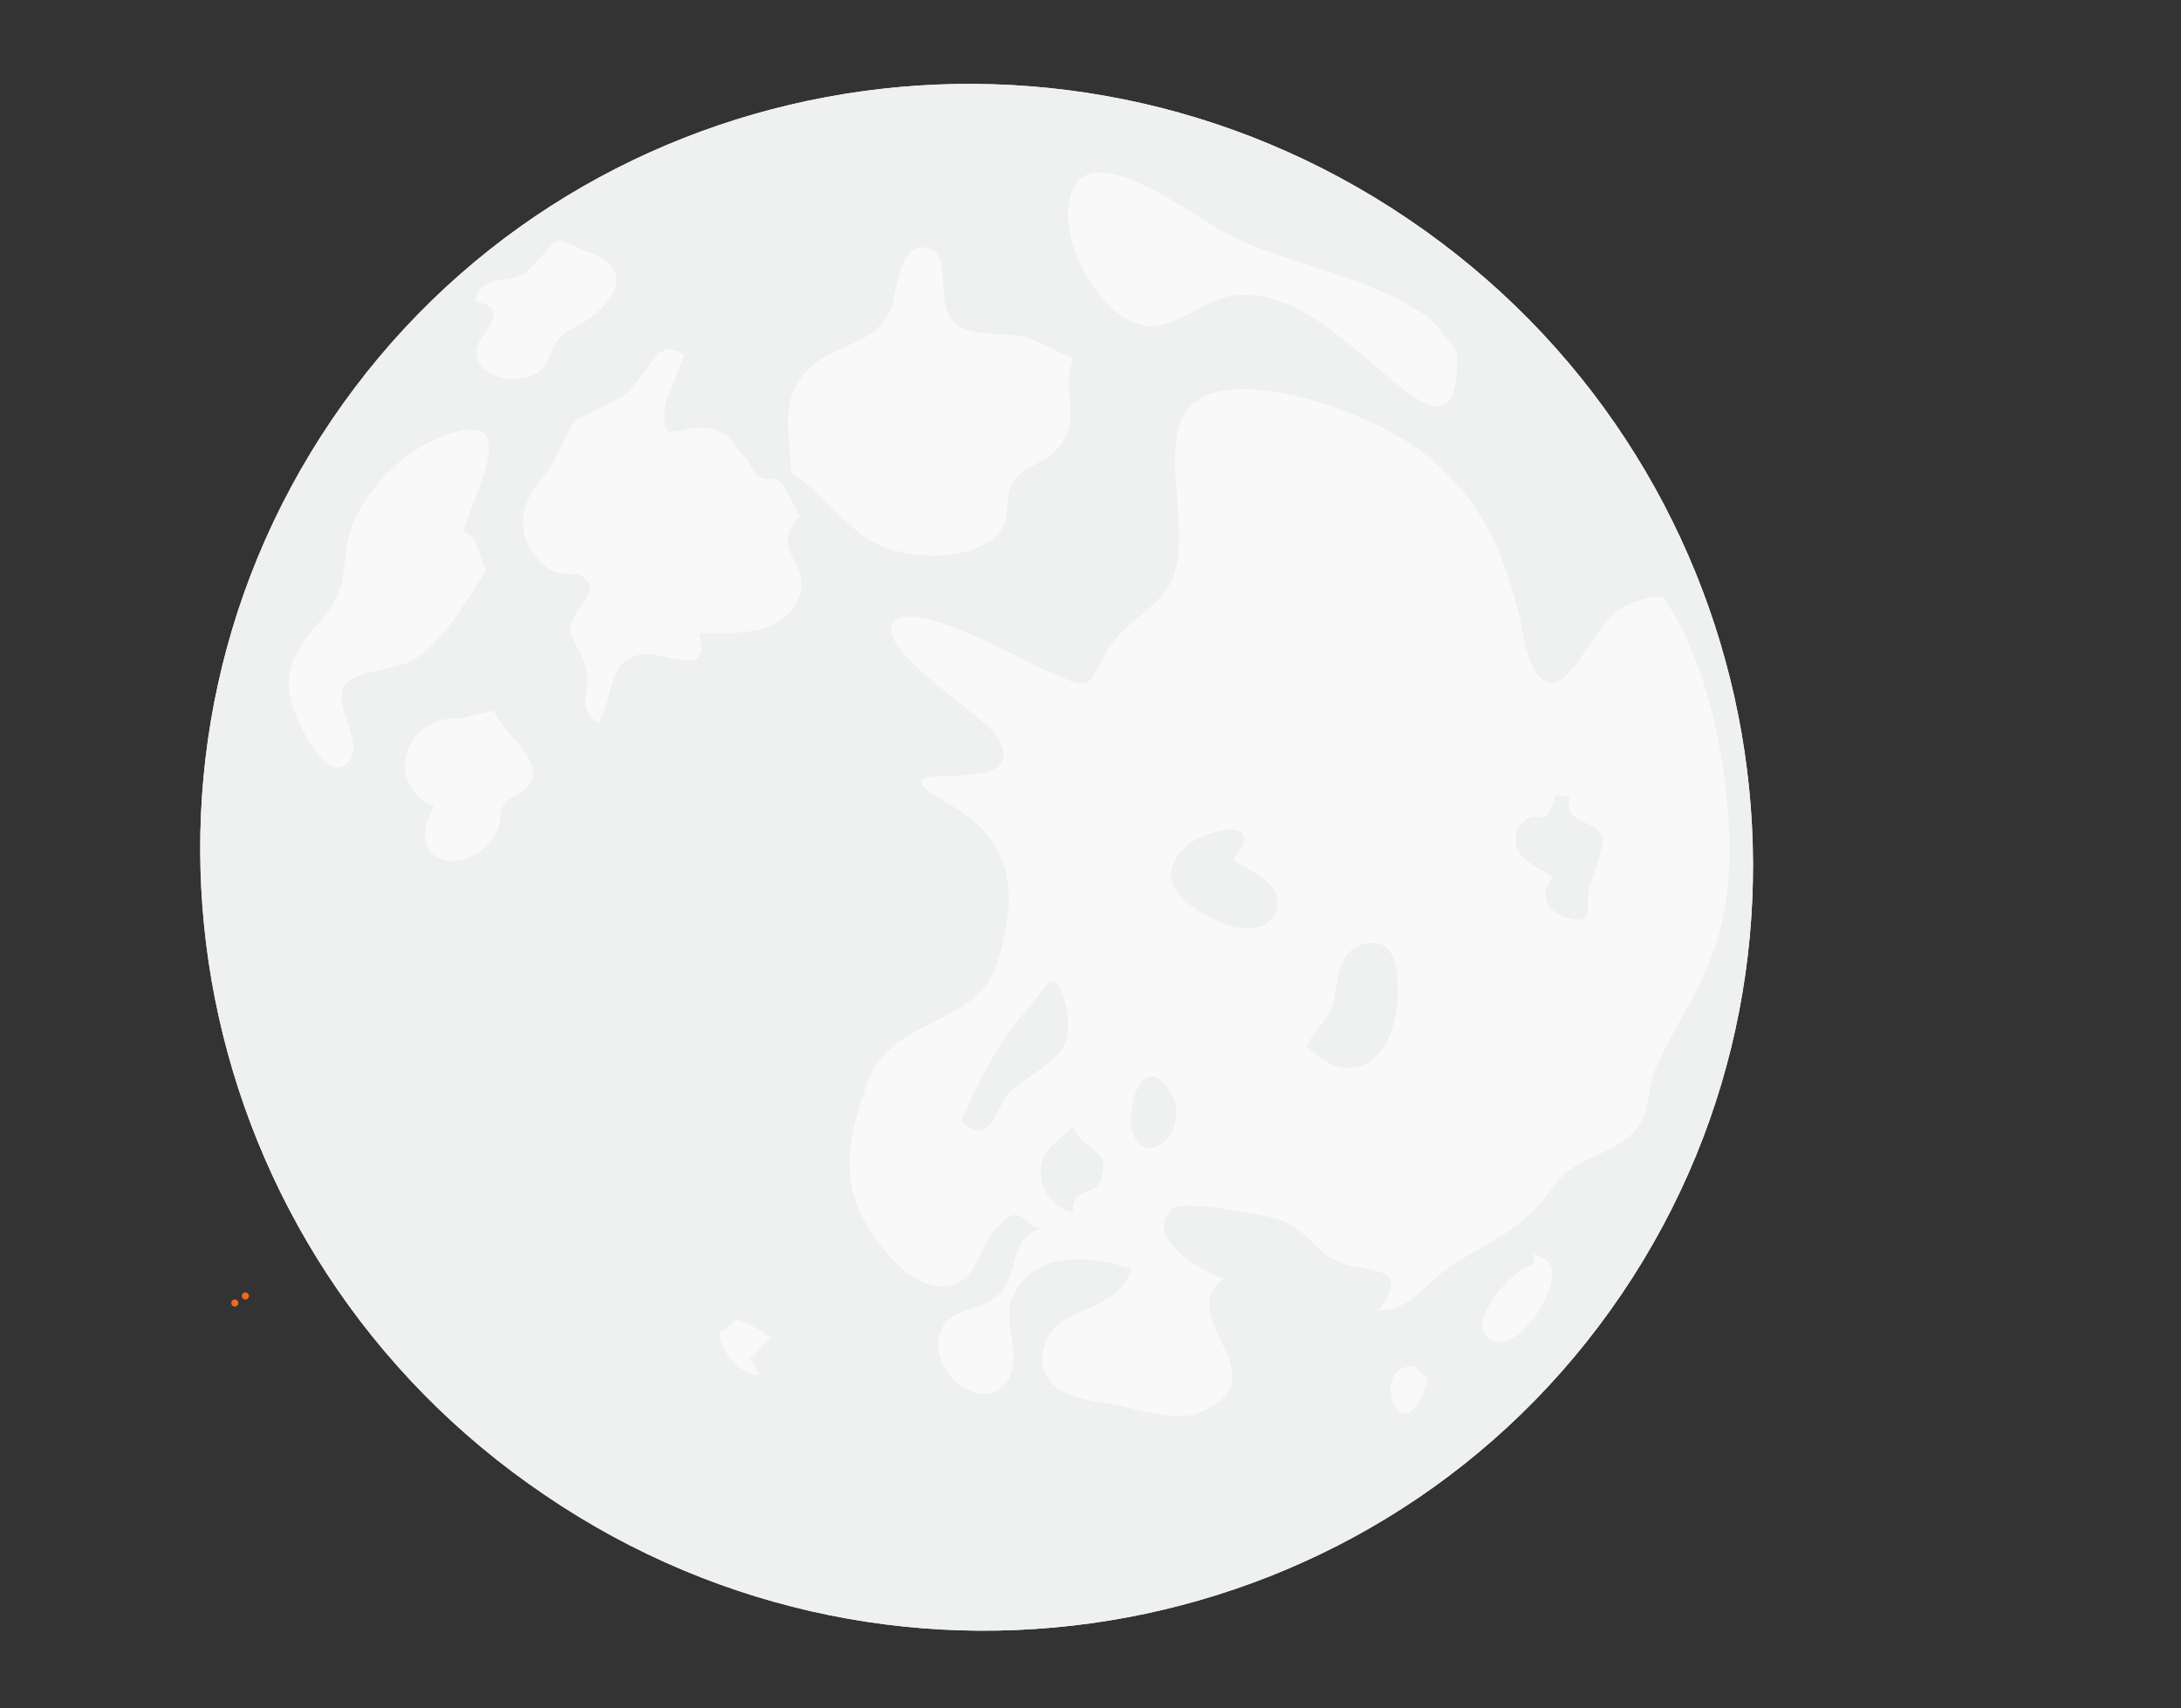 <!-- <svg xmlns="http://www.w3.org/2000/svg" preserveAspectRatio="xMidYMid meet" viewBox="0 0 1800 1800" width="250" height="250">
  <path fill="none" d="M0 0h1686.993v1643.374H0z" pointer-events="none"/>
  <path fill="#040404" d="M1056.417 1385.657l-1.407-.812c.374.434.85.692 1.407.812z"/>
  <path fill="#E0E2A3" d="M750.851 559.805c-15.477 0-15.477 24 0 24s15.477-24 0-24zM513.827 721.82c-15.477 0-15.477 24 0 24s15.477-24 0-24zM741.85 700.82c-15.477 0-15.477 24 0 24s15.477-24 0-24zM882.864 691.819c-15.477 0-15.477 24 0 24s15.477-24 0-24zM834.86 775.827c-15.477 0-15.477 24 0 24s15.477-24 0-24zM570.833 889.838c-15.477 0-15.477 24 0 24s15.477-24 0-24zM330.81 973.347c-8.45 0-15.5 7.05-15.5 15.5 0 8.449 7.05 15.5 15.5 15.5 8.448 0 15.5-7.051 15.5-15.5 0-8.45-7.05-15.5-15.5-15.5zM393.816 787.328c-8.449 0-15.5 7.05-15.5 15.5s7.051 15.5 15.5 15.5c8.45 0 15.5-7.051 15.5-15.5s-7.05-15.5-15.5-15.5zM1005.877 850.335c-8.449 0-15.5 7.05-15.5 15.5s7.051 15.5 15.5 15.5c8.45 0 15.5-7.051 15.5-15.5s-7.05-15.5-15.5-15.5zM1152.891 619.312c-8.449 0-15.5 7.05-15.5 15.5 0 8.449 7.051 15.5 15.5 15.5 8.45 0 15.5-7.051 15.5-15.5 0-8.45-7.05-15.5-15.5-15.5zM1398.916 817.33c-8.449 0-15.5 7.052-15.5 15.5 0 8.45 7.051 15.5 15.5 15.5 8.45 0 15.5-7.05 15.5-15.5 0-8.448-7.05-15.5-15.5-15.5zM837.86 1009.35c-8.449 0-15.5 7.052-15.5 15.5s7.051 15.5 15.5 15.5c8.45 0 15.5-7.05 15.5-15.5s-7.05-15.5-15.5-15.5zM501.826 1177.367c-8.449 0-15.5 7.05-15.5 15.5 0 8.449 7.051 15.5 15.5 15.5 8.45 0 15.5-7.051 15.5-15.5 0-8.45-7.05-15.5-15.5-15.5zM477.824 982.347c-12.252 0-12.252 19 0 19s12.252-19 0-19zM645.841 733.322c-12.253 0-12.253 19 0 19s12.252-19 0-19zM1056.882 635.813c-10.318 0-10.318 16 0 16s10.318-16 0-16zM1077.884 848.834c-10.318 0-10.318 16 0 16s10.318-16 0-16zM1023.88 1013.85c-10.319 0-10.319 16 0 16s10.316-16 0-16zM1401.916 935.842c-10.318 0-10.318 16 0 16s10.318-16 0-16zM573.834 653.814c-10.318 0-10.318 16 0 16s10.317-16 0-16zM222.8 1019.85c-10.319 0-10.319 16 0 16 10.316 0 10.316-16 0-16zM447.821 623.81c-10.318 0-10.318 16 0 16s10.318-16 0-16zM765.853 500.799c-10.318 0-10.318 16 0 16s10.318-16 0-16zM1035.88 503.799c-10.318 0-10.318 16 0 16s10.318-16 0-16zM1005.877 758.825c-10.318 0-10.318 16 0 16s10.318-16 0-16zM903.867 1109.86c-10.318 0-10.318 16 0 16s10.317-16 0-16zM504.827 1118.86c-10.318 0-10.318 16 0 16s10.318-16 0-16zM276.804 1232.872c-10.318 0-10.318 16 0 16s10.318-16 0-16z"/>
  <path fill="#040404" d="M1199.951 1188.069" paint-order="fill"/>
  <path fill="#EFF2CD" stroke="#fd0" stroke-opacity=".11" stroke-width="40" d="M1534.455 849.568a724.009 724.009 0 0 1-724.01 724.01 724.009 724.009 0 0 1-724.008-724.01A724.009 724.009 0 0 1 810.446 125.56a724.009 724.009 0 0 1 724.009 724.01z"/>
</svg> -->

<svg xmlns="http://www.w3.org/2000/svg" width="247.71" height="194.025">
  <rect width="100%" height="100%" fill="#333333" stroke="none"/>
  <path fill="none" d="M0 0h247.71v194.025H0z" pointer-events="none"/>
  <path fill="#f9f9f9" d="M159.972 24.905c40.5 27.4 51.3 82.1 24.2 122.1-27.1 40-81.9 50.3-122.3 22.8-40.5-27.4-51.3-82.1-24.2-122.1 27.1-40 81.9-50.2 122.3-22.8z" class="st5"/>
  <path fill="#eff0f0" d="M128.472 127.705c-.3-3.8 2.1-8.1 4.6-3.4 2.2 4.2-3.1 8.9-4.5 4.1 0-.2-.1-.4-.1-.7zm-6.6.3c1.4 3.1 4.5 2.3 3.1 6.1-.7 1.9-3.2.5-3.1 3.6-3.4-.7-5-5-2.4-7.6l2.4-2.1zm12.9-31.9c2.3-2.1 9.4-3.4 5.3 1.5 1.5 1.2 4.9 2.4 5 4.7.1 3.4-3.7 3.6-5.9 2.7-4.3-1.7-8.7-5-4.4-8.9zm24 15.8c.3 7.2-4.4 12.9-10.4 6.9.8-1.5 2.3-2.8 2.9-4.4.8-2.3.3-6.1 3.4-7.1 3.3-1 4 1.8 4.1 4.6zm13.4-16.5c0-1.9 1.5-3.1 3.2-2.5.7-.7 1.2-1.6 1.2-2.6l1.7.2c-.8 3.4 3.2 2.4 3.8 4.8.1.6-1.4 5-1.6 5.7-.5 1.7.9 4.5-2.9 3.1-2.1-.8-2.7-2.7-1.2-4.4-1.6-1.3-4.3-2-4.2-4.3zm-51.2 18.5c1.6 6.3-2.5 6.8-6 9.9-2 1.7-2.3 6.8-5.8 3.5 2-4.5 4-8.6 7.2-12.3 2.4-2.8 3.4-5.8 4.6-1.1zm39-89c40.5 27.4 51.3 82.1 24.2 122.1-27.1 40-81.9 50.3-122.3 22.8-40.5-27.4-51.3-82.1-24.2-122.1 27.1-40 81.9-50.2 122.3-22.8zm5.5 14.9l-3-3.6c-6.9-4.8-14.6-5.8-22.1-9.1-3.8-1.7-15.7-11.5-18.5-5.7-2.5 5.2 3.6 16.4 9.5 15.6 3.3-.4 5.8-3.3 9.3-3.5 4.9-.3 9.1 2.8 12.7 5.7 5.8 4.5 12.6 12.8 12.1.6zm4.6 112.6c2.8.6 8-7.1 5.6-9.3l-1.4-.7c-.2.4.1.7-.1 1.2-2.5.4-8.8 7.8-4.1 8.8zm-7.9 4.2l-1.6-1.4c-5.5-.3-1.1 11.2 1.6 1.4zm-75.8-.5c-.5-.4-.8-1.3-1.2-1.8.8-.5 1.7-1.9 2.4-2.3-1.2-1-2.5-1.6-3.9-2.1l-2 1.5c0 1.5 2.2 5.1 4.7 4.7zm15-85.3c-1.7 3.2 10.5 10.5 11.9 12.9 4.8 8.1-16.8 1.1-5.2 7.8 7.2 4.1 7.6 10.3 5.1 18.1-2.3 7.1-12.2 5.8-14.8 13.7-1.6 4.8-2.9 9.5-.7 14.4 1.4 3 5.4 8.5 9.3 8.4 4.1-.1 3.9-4.1 6.1-6.5 3.5-3.8 2.6.4 5.9-.2-4.6.7-3 4.8-5.3 7.4-2.4 2.6-7 1.3-7.1 6-.1 3.7 5.1 7.7 7.8 4.1 1.9-2.5-.7-6.8.7-9.7 2.5-5.4 8.9-4.5 13.5-3.1-1.7 5.3-8.4 4-9.9 8.5-1.6 4.9 3.2 6.3 6.5 6.7 3.2.4 8.2 2.4 11.2 1.1 9.5-4.1-3.5-10.8 2.7-15.2-2.3-.6-9.6-4.7-5.8-8 1.1-.9 10.5.8 12 1.3 3.9 1.4 4.1 4.5 8.3 5.3 2.9.6 6.5.5 3 5 3.4.3 5.6-3.3 8.2-5 4.9-3.1 8.1-4.1 11.5-8.8 2.6-3.7 5.3-3.2 8.6-5.8 2.8-2.2 1.9-4.9 3.2-7.9 2.5-5.5 5.9-10 7.4-16.1 2.6-10.4-.4-29-6.7-37.5-1.7.2-3.4.6-4.8 1.5-2.4 1.4-5.2 8-7.4 8.3-2.9.5-3.5-5.3-4-7.6-1.9-7.3-4.1-12.7-10.1-17.8-4.8-4.1-14.5-7.8-20.8-7.9-14.6-.4-4.2 16.3-9.3 22.9-2.2 2.9-5 3.8-6.9 7.3-2.1 4-1.6 4-6.8 1.7-2-.9-15.5-8.5-17.3-5.3zm-2.5-9.4c3.6 2.2 11.6 2.6 14.6-.9 1.5-1.7.5-3.6 1.4-5.4 1.1-2.1 3.2-2.2 4.8-3.7 3.6-3.4.7-6.5 2.2-10.7l-4.3-2c-2.7-1.3-6.9-.1-9.1-2-2.3-1.9-.4-7.2-2.6-8.3-3.8-1.9-4 5.2-4.7 6.7-1.9 4.4-6.5 3.7-9.6 7.1-3.1 3.2-1.8 7.4-1.7 11.5 3.3 2.1 5.7 5.7 9 7.7zm-49.6 30.2c-3.8 6.9 4.3 8.3 7.2 2.8.4-.8.2-2 .7-2.9.7-1.2 2.9-1.5 3.3-3.1.6-2.7-3.4-5.2-4.4-7.7l-3.8.9c-6.2-.4-8.9 7.3-3 10zm13.2-26.9c1.4.9 3.9-.2 4.5 1.8.4 1.3-2.3 3.3-2.2 5 .1 1.3 1.7 3.2 1.9 4.9.3 2.4-1.3 4 1.3 5.7 1.9-3.1.8-7.1 5-7.8 2.4-.4 8 3.1 6.4-2.4 4 0 9.2.5 11.2-3.7s-3.6-5.7.3-9.6l-2-3.6c-1-1.1-1.7-.2-2.6-.9-1.2-.8-.9-1.4-1.6-2.1-1.6-1.6-1.6-3.2-4.6-3.4-3.2-.3-4.9 2.2-4.6-2.2.1-1.4 1.8-4.4 2.2-6.1-2.7-1.8-3.4.7-4.8 2.4-2.2 2.7-2.3 2.4-5.3 3.9-3 1.4-2.4 1.4-3.7 3.9-1 2.1-1.5 2.8-3 4.7-2.2 2.9-2.1 6.9 1.6 9.5zm-23.2-2c-.4 4.4-.7 5.3-3.6 8.7-3.1 3.6-3.8 6.4-1.6 10.9 1 2.1 3.7 6.9 5.7 4 1.5-2.2-2.1-6.2-.6-8.5 1.2-1.7 6-1.7 7.9-2.9 3.5-2.3 5.8-6.6 8.1-10l-1.3-3.7c-.4-.3-.9-.6-1.2-.9 1-4 6.3-13-.7-11.3-6 1.4-12.2 7.9-12.7 13.7zm14.8-22.7c.1 2.8 4.5 3.9 7 2.3 1.5-.9 1.3-2.7 2.4-3.8 1.1-1.2 2.4-1.5 3.7-2.5 3.3-2.6 4.5-5.9-.7-7.5l-2.9-1.3c-1 .2-2.7 3.1-4.3 4-2.2 1.1-4.2-.2-5.4 3 4.9.9.1 3.8.2 5.8z" class="st6"/>
  <g>
    <path fill="#f26722" d="M27.072 148.005a.4.4 0 0 1-.4.4.4.4 0 0 1-.4-.4.4.4 0 0 1 .4-.4.4.4 0 0 1 .4.4zM28.272 147.205a.4.4 0 0 1-.4.4.4.4 0 0 1-.4-.4.4.4 0 0 1 .4-.4.4.4 0 0 1 .4.4z" class="st2"/>
  </g>
</svg>


